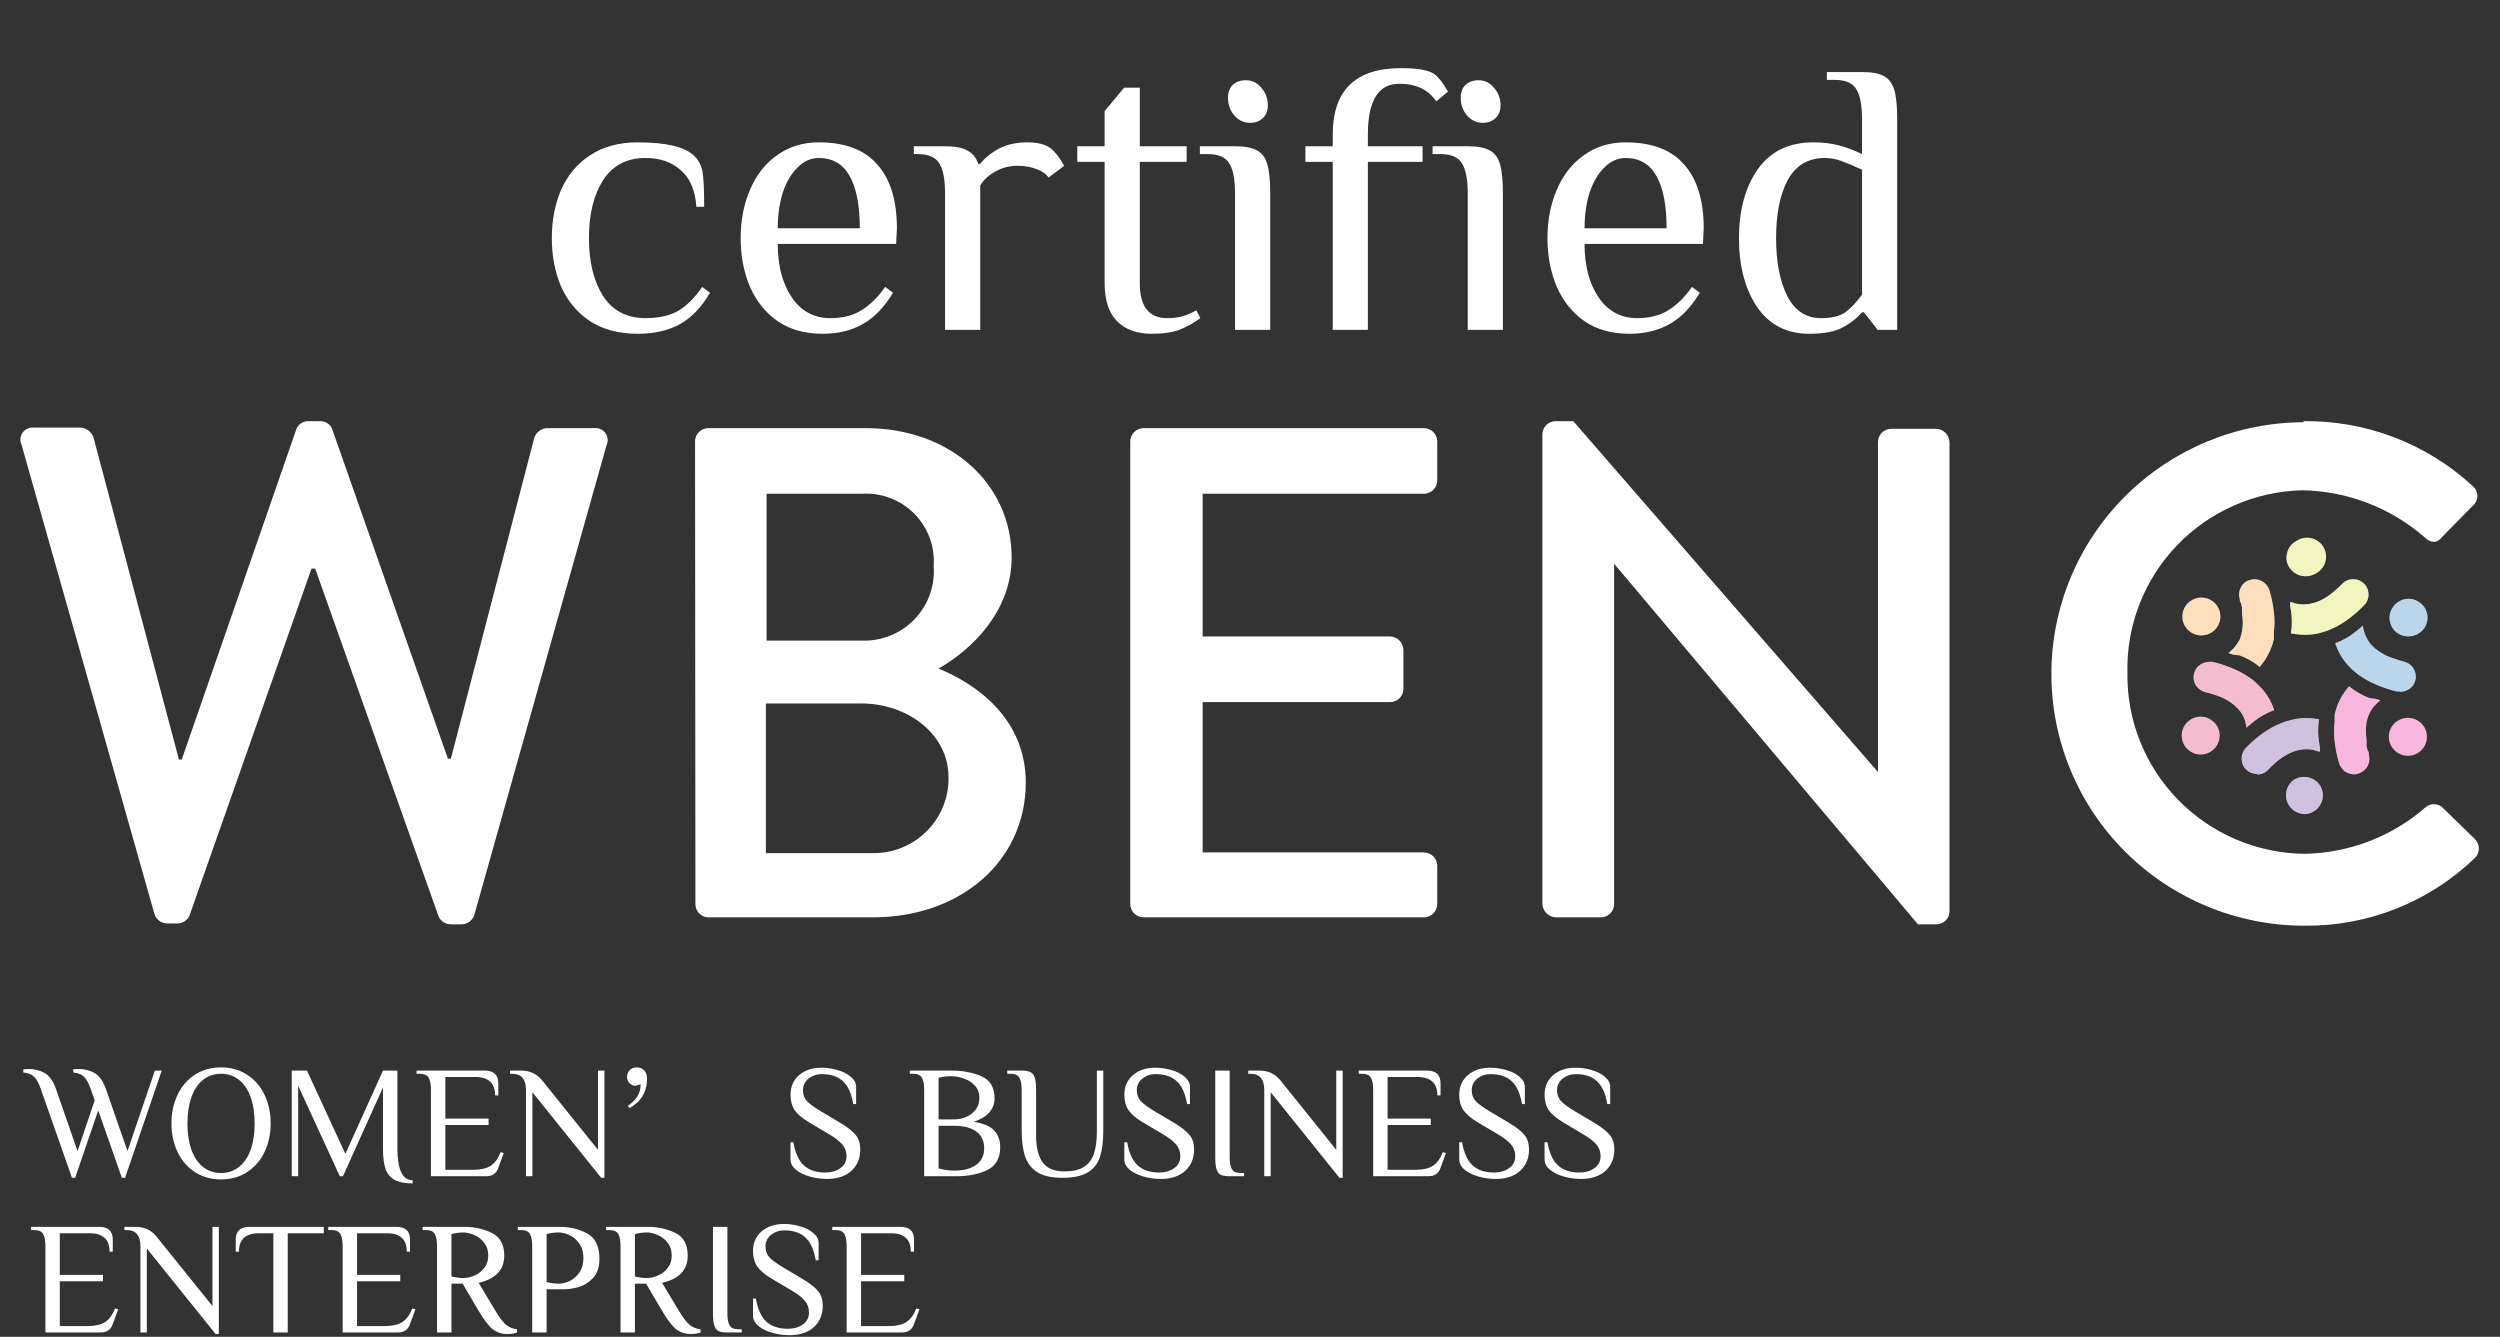 <svg width="144" height="77" viewBox="0 0 144 77" fill="none" xmlns="http://www.w3.org/2000/svg">
<rect x="0" y="0" width="144" height="77" fill="#333333" stroke="none"/>
<g clip-path="url(#clip0_58_3567)">
<path d="M129.009 37.751C129.436 37.912 129.833 38.142 130.185 38.431V38.381C130.33 38.214 130.458 38.033 130.566 37.841C130.707 37.597 130.821 37.339 130.908 37.071C130.936 36.982 130.96 36.892 130.978 36.801V36.641C130.978 36.541 130.978 36.471 130.978 36.401C131.024 36.026 131.024 35.646 130.978 35.271C130.932 34.837 130.844 34.408 130.717 33.991C130.693 33.925 130.663 33.861 130.627 33.801C130.513 33.608 130.33 33.465 130.114 33.401C129.951 33.351 129.776 33.351 129.612 33.401C129.499 33.43 129.393 33.482 129.301 33.554C129.209 33.627 129.134 33.718 129.079 33.821C129.023 33.924 128.988 34.037 128.976 34.154C128.964 34.271 128.975 34.389 129.009 34.501C129.009 34.581 129.009 34.661 129.079 34.731L129.14 34.991V35.181V35.351C129.196 35.682 129.196 36.02 129.14 36.351C129.122 36.47 129.091 36.587 129.049 36.701C129.049 36.801 128.959 36.901 128.909 37.001C128.841 37.116 128.76 37.224 128.668 37.321C128.594 37.411 128.51 37.491 128.416 37.561L128.356 37.611L128.587 37.701L129.009 37.751Z" fill="white"/>
<path d="M126.8 36.6C127.016 36.6 127.228 36.536 127.408 36.416C127.588 36.297 127.728 36.126 127.811 35.927C127.894 35.728 127.916 35.509 127.874 35.297C127.831 35.086 127.727 34.892 127.574 34.739C127.421 34.587 127.226 34.483 127.013 34.441C126.801 34.399 126.581 34.42 126.38 34.503C126.18 34.585 126.009 34.725 125.889 34.904C125.769 35.084 125.704 35.294 125.704 35.51C125.704 35.799 125.82 36.076 126.025 36.281C126.231 36.485 126.509 36.6 126.8 36.6Z" fill="white"/>
<path d="M129.14 41.131C129.211 41.248 129.268 41.372 129.311 41.501C129.343 41.613 129.37 41.727 129.391 41.841C129.387 41.868 129.387 41.895 129.391 41.921L129.562 41.771L129.793 41.581C130.147 41.292 130.548 41.066 130.978 40.911V40.841C130.907 40.636 130.816 40.439 130.707 40.251C130.566 40.004 130.394 39.775 130.195 39.571L129.994 39.371L129.873 39.261L129.693 39.111C129.381 38.883 129.044 38.691 128.688 38.541C128.287 38.362 127.87 38.222 127.442 38.121H127.251C127.022 38.128 126.802 38.213 126.628 38.361C126.504 38.48 126.416 38.633 126.377 38.801C126.348 38.914 126.342 39.031 126.359 39.146C126.376 39.261 126.417 39.372 126.478 39.471C126.604 39.669 126.802 39.812 127.03 39.871L127.271 39.931L127.532 40.011L127.713 40.071L127.874 40.131C128.171 40.253 128.449 40.418 128.698 40.621L128.959 40.881C129.027 40.958 129.088 41.042 129.14 41.131V41.131Z" fill="white"/>
<path d="M127.301 41.43C127.139 41.33 126.95 41.278 126.759 41.28C126.591 41.281 126.426 41.32 126.276 41.394C126.126 41.468 125.995 41.575 125.893 41.707C125.791 41.84 125.721 41.993 125.688 42.157C125.656 42.32 125.661 42.489 125.704 42.65C125.78 42.929 125.964 43.167 126.216 43.31C126.379 43.411 126.567 43.463 126.759 43.46C126.951 43.46 127.14 43.409 127.306 43.312C127.472 43.216 127.609 43.077 127.703 42.91C127.775 42.787 127.822 42.651 127.84 42.51C127.859 42.368 127.849 42.225 127.812 42.087C127.775 41.95 127.71 41.821 127.623 41.708C127.535 41.595 127.426 41.501 127.301 41.43Z" fill="white"/>
<path d="M130.024 44.61C130.141 44.61 130.257 44.586 130.364 44.54C130.471 44.493 130.567 44.425 130.647 44.34L130.818 44.16L131.019 43.98L131.159 43.85L131.29 43.75C131.546 43.553 131.831 43.395 132.134 43.28C132.252 43.242 132.373 43.212 132.496 43.19C132.735 43.145 132.98 43.145 133.219 43.19L133.55 43.29H133.631C133.631 43.21 133.631 43.13 133.631 43.06L133.581 42.77C133.505 42.324 133.505 41.867 133.581 41.42H133.51C133.292 41.381 133.07 41.361 132.847 41.36C132.566 41.358 132.286 41.392 132.013 41.46L131.732 41.53L131.581 41.58L131.36 41.67C131.003 41.81 130.665 41.995 130.356 42.22C129.994 42.478 129.657 42.769 129.351 43.09C129.304 43.142 129.263 43.199 129.23 43.26C129.122 43.455 129.089 43.683 129.14 43.9C129.174 44.07 129.262 44.224 129.391 44.34C129.552 44.496 129.769 44.583 129.994 44.58L130.024 44.61Z" fill="white"/>
<path d="M132.707 44.75C132.517 44.75 132.33 44.798 132.164 44.89C131.971 45.016 131.823 45.2 131.741 45.414C131.659 45.629 131.647 45.864 131.707 46.086C131.767 46.308 131.896 46.505 132.076 46.649C132.255 46.794 132.476 46.878 132.707 46.89C132.897 46.896 133.085 46.847 133.249 46.75C133.374 46.68 133.483 46.585 133.57 46.473C133.658 46.36 133.722 46.231 133.76 46.093C133.797 45.956 133.807 45.812 133.788 45.671C133.769 45.53 133.723 45.394 133.651 45.27C133.554 45.108 133.415 44.975 133.249 44.884C133.083 44.792 132.896 44.746 132.707 44.75Z" fill="white"/>
<path d="M136.484 40.21C136.057 40.049 135.66 39.819 135.308 39.53L135.258 39.58C135.12 39.752 134.992 39.932 134.876 40.12C134.74 40.365 134.628 40.623 134.545 40.89C134.517 40.979 134.493 41.069 134.475 41.16V41.32C134.475 41.42 134.475 41.49 134.475 41.56C134.429 41.936 134.429 42.315 134.475 42.69C134.521 43.124 134.608 43.553 134.736 43.97C134.76 44.036 134.79 44.1 134.826 44.16C134.88 44.258 134.953 44.344 135.041 44.413C135.129 44.482 135.23 44.532 135.339 44.56C135.501 44.615 135.678 44.615 135.841 44.56C136.068 44.491 136.259 44.337 136.373 44.13C136.481 43.924 136.506 43.684 136.444 43.46C136.444 43.37 136.444 43.29 136.373 43.22L136.313 42.96V42.77V42.6C136.263 42.269 136.263 41.932 136.313 41.6C136.339 41.482 136.373 41.365 136.414 41.25C136.452 41.147 136.499 41.046 136.554 40.95C136.619 40.833 136.7 40.725 136.795 40.63C136.872 40.543 136.956 40.462 137.047 40.39L137.107 40.34L136.876 40.26L136.484 40.21Z" fill="white"/>
<path d="M138.694 41.351C138.478 41.351 138.266 41.414 138.086 41.534C137.906 41.654 137.765 41.824 137.683 42.023C137.6 42.223 137.578 42.442 137.62 42.653C137.663 42.865 137.767 43.059 137.92 43.211C138.073 43.364 138.268 43.468 138.481 43.51C138.693 43.552 138.913 43.53 139.113 43.448C139.314 43.365 139.485 43.225 139.605 43.046C139.725 42.867 139.789 42.656 139.789 42.441C139.789 42.151 139.674 41.874 139.469 41.67C139.263 41.465 138.985 41.351 138.694 41.351Z" fill="white"/>
<path d="M138.273 39.85C138.495 39.839 138.707 39.755 138.876 39.61C139.001 39.491 139.088 39.338 139.127 39.17C139.181 38.944 139.143 38.705 139.021 38.506C138.898 38.307 138.702 38.165 138.474 38.11L138.233 38.04L137.972 37.96L137.791 37.9L137.63 37.84C137.332 37.721 137.054 37.555 136.806 37.35C136.714 37.269 136.627 37.182 136.545 37.09C136.476 37.007 136.415 36.916 136.364 36.82C136.293 36.704 136.236 36.58 136.193 36.45C136.161 36.342 136.134 36.232 136.113 36.12C136.113 36.12 136.113 36.06 136.113 36.03L135.922 36.19L135.701 36.37C135.352 36.66 134.954 36.887 134.526 37.04V37.11C134.599 37.317 134.69 37.518 134.797 37.71C134.94 37.95 135.109 38.175 135.299 38.38L135.5 38.58L135.631 38.69C135.688 38.744 135.748 38.794 135.812 38.84C136.123 39.069 136.46 39.26 136.816 39.41C137.214 39.588 137.628 39.728 138.052 39.83H138.253L138.273 39.85Z" fill="white"/>
<path d="M138.182 36.52C138.435 36.657 138.732 36.692 139.01 36.618C139.289 36.543 139.528 36.365 139.679 36.12C139.75 35.997 139.797 35.861 139.816 35.719C139.834 35.578 139.825 35.435 139.787 35.297C139.75 35.16 139.686 35.031 139.598 34.918C139.51 34.805 139.401 34.711 139.277 34.64C139.114 34.54 138.926 34.488 138.734 34.49C138.542 34.49 138.353 34.541 138.187 34.638C138.021 34.735 137.884 34.874 137.79 35.04C137.714 35.161 137.664 35.297 137.645 35.438C137.626 35.58 137.638 35.724 137.679 35.86C137.711 36 137.772 36.131 137.859 36.245C137.945 36.358 138.055 36.452 138.182 36.52V36.52Z" fill="white"/>
<path d="M131.953 35.141C132.028 35.587 132.028 36.044 131.953 36.49H132.024C132.518 36.59 133.027 36.59 133.521 36.49L133.792 36.41L133.953 36.361L134.174 36.281C134.529 36.134 134.867 35.946 135.178 35.721C135.542 35.466 135.879 35.174 136.183 34.85C136.237 34.802 136.281 34.745 136.314 34.681C136.423 34.486 136.456 34.258 136.404 34.041C136.37 33.871 136.282 33.717 136.153 33.6C136.072 33.522 135.976 33.461 135.871 33.419C135.765 33.378 135.653 33.358 135.54 33.361C135.419 33.361 135.3 33.385 135.189 33.434C135.078 33.482 134.979 33.552 134.897 33.641L134.726 33.81L134.525 33.99L134.375 34.12L134.244 34.221C133.991 34.418 133.71 34.576 133.41 34.691L133.048 34.781C132.809 34.825 132.564 34.825 132.325 34.781C132.208 34.758 132.094 34.724 131.983 34.681H131.913C131.913 34.77 131.913 34.85 131.913 34.931L131.953 35.141Z" fill="white"/>
<path d="M133.329 33.06C133.469 32.998 133.595 32.908 133.698 32.794C133.801 32.681 133.879 32.548 133.926 32.403C133.974 32.257 133.991 32.104 133.975 31.952C133.959 31.8 133.911 31.653 133.835 31.521C133.759 31.388 133.655 31.273 133.531 31.183C133.407 31.093 133.266 31.03 133.116 30.998C132.966 30.966 132.811 30.965 132.66 30.997C132.51 31.028 132.368 31.091 132.244 31.18C132.118 31.248 132.008 31.342 131.921 31.456C131.834 31.57 131.773 31.701 131.742 31.84C131.7 31.977 131.689 32.121 131.708 32.262C131.727 32.404 131.776 32.539 131.852 32.66C132.001 32.902 132.236 33.078 132.511 33.152C132.785 33.227 133.078 33.194 133.329 33.06V33.06Z" fill="white"/>
<path d="M1.245 25.63C1.19 25.516 1.166 25.39 1.177 25.264C1.188 25.138 1.233 25.018 1.307 24.915C1.381 24.813 1.482 24.732 1.598 24.682C1.715 24.631 1.843 24.614 1.969 24.63H4.651C4.814 24.643 4.97 24.703 5.1 24.803C5.231 24.902 5.329 25.036 5.384 25.19L10.307 43.75H10.468L17.059 24.75C17.105 24.612 17.192 24.492 17.309 24.404C17.426 24.317 17.566 24.267 17.712 24.26H18.445C18.59 24.257 18.733 24.297 18.855 24.375C18.977 24.454 19.072 24.567 19.128 24.7L25.799 43.7H25.97L30.773 25.22C30.824 25.066 30.92 24.93 31.049 24.831C31.178 24.731 31.333 24.672 31.496 24.66H34.209C34.334 24.644 34.462 24.662 34.579 24.712C34.695 24.762 34.796 24.843 34.87 24.945C34.944 25.048 34.989 25.168 35 25.294C35.011 25.42 34.987 25.546 34.932 25.66L27.326 52.68C27.282 52.838 27.187 52.977 27.057 53.078C26.927 53.179 26.768 53.236 26.603 53.24H25.96C25.815 53.239 25.673 53.197 25.55 53.119C25.427 53.041 25.329 52.931 25.267 52.8L18.154 32.75H17.943L10.91 52.75C10.85 52.88 10.753 52.99 10.632 53.068C10.511 53.146 10.371 53.188 10.227 53.19H9.614C9.449 53.185 9.29 53.129 9.16 53.028C9.03 52.927 8.936 52.788 8.891 52.63L1.245 25.63Z" fill="white"/>
<path d="M40.035 25.43C40.034 25.328 40.054 25.227 40.093 25.132C40.132 25.037 40.189 24.951 40.263 24.879C40.336 24.807 40.423 24.751 40.519 24.713C40.614 24.676 40.716 24.658 40.819 24.66H49.861C54.754 24.66 58.27 27.88 58.27 32.11C58.27 35.21 55.97 37.42 54.061 38.51C56.211 39.39 59.084 41.37 59.084 45.07C59.084 49.58 55.357 52.84 50.263 52.84H40.819C40.718 52.84 40.618 52.82 40.525 52.782C40.431 52.743 40.347 52.686 40.276 52.614C40.205 52.543 40.149 52.458 40.111 52.364C40.073 52.271 40.054 52.171 40.056 52.07L40.035 25.43ZM50.263 49.14C50.843 49.149 51.418 49.04 51.955 48.822C52.491 48.604 52.978 48.28 53.386 47.87C53.794 47.461 54.115 46.973 54.329 46.437C54.544 45.901 54.647 45.327 54.633 44.75C54.633 42.29 52.282 40.52 49.61 40.52H44.114V49.14H50.263ZM49.62 36.9C50.187 36.922 50.752 36.824 51.278 36.612C51.803 36.401 52.279 36.081 52.671 35.674C53.064 35.267 53.366 34.782 53.557 34.25C53.748 33.719 53.824 33.153 53.779 32.59C53.818 32.036 53.737 31.481 53.542 30.96C53.346 30.44 53.041 29.968 52.648 29.574C52.253 29.181 51.779 28.877 51.257 28.681C50.735 28.485 50.177 28.403 49.62 28.44H44.155V36.9H49.62Z" fill="white"/>
<path d="M65.103 25.43C65.103 25.226 65.184 25.03 65.329 24.886C65.474 24.741 65.671 24.66 65.876 24.66H82.011C82.216 24.66 82.413 24.741 82.558 24.886C82.703 25.03 82.785 25.226 82.785 25.43V27.68C82.782 27.883 82.699 28.076 82.555 28.218C82.41 28.36 82.215 28.44 82.011 28.44H69.272V36.66H80.072C80.272 36.668 80.462 36.75 80.604 36.891C80.745 37.032 80.828 37.221 80.836 37.42V39.68C80.836 39.882 80.755 40.075 80.612 40.218C80.469 40.36 80.275 40.44 80.072 40.44H69.272V49.1H82.011C82.215 49.1 82.41 49.18 82.555 49.322C82.699 49.464 82.782 49.658 82.785 49.86V52.07C82.785 52.274 82.703 52.47 82.558 52.615C82.413 52.759 82.216 52.84 82.011 52.84H65.876C65.671 52.84 65.474 52.759 65.329 52.615C65.184 52.47 65.103 52.274 65.103 52.07V25.43Z" fill="white"/>
<path d="M88.842 24.98C88.853 24.784 88.939 24.599 89.083 24.465C89.228 24.33 89.418 24.257 89.616 24.26H90.621L108.172 44.47V25.47C108.171 25.369 108.19 25.269 108.227 25.176C108.265 25.083 108.321 24.998 108.392 24.926C108.463 24.854 108.548 24.797 108.641 24.759C108.735 24.72 108.835 24.7 108.936 24.7H111.528C111.73 24.707 111.921 24.791 112.063 24.934C112.205 25.077 112.286 25.269 112.291 25.47V52.52C112.284 52.715 112.199 52.9 112.057 53.034C111.914 53.169 111.724 53.243 111.528 53.24H110.473L92.972 32.47V52.07C92.973 52.17 92.954 52.27 92.916 52.364C92.879 52.457 92.823 52.542 92.751 52.614C92.68 52.685 92.596 52.742 92.502 52.781C92.409 52.82 92.309 52.84 92.208 52.84H89.616C89.413 52.832 89.221 52.749 89.077 52.606C88.934 52.463 88.85 52.272 88.842 52.07V24.98Z" fill="white"/>
<path d="M132.647 24.26C136.271 24.206 139.777 25.545 142.432 28C142.515 28.07 142.581 28.156 142.627 28.254C142.672 28.352 142.696 28.458 142.696 28.565C142.696 28.673 142.672 28.779 142.627 28.877C142.581 28.974 142.515 29.061 142.432 29.13L140.654 30.94C140.373 31.3 140.011 31.3 139.649 30.94C137.698 29.243 135.207 28.287 132.617 28.24C131.262 28.272 129.926 28.568 128.686 29.113C127.446 29.658 126.326 30.441 125.391 31.417C124.455 32.393 123.721 33.543 123.232 34.802C122.743 36.06 122.508 37.402 122.54 38.75C122.519 40.102 122.765 41.444 123.266 42.7C123.767 43.956 124.512 45.101 125.459 46.07C126.405 47.039 127.534 47.813 128.782 48.346C130.029 48.88 131.37 49.163 132.727 49.18C135.291 49.139 137.757 48.197 139.69 46.52C139.826 46.393 140.005 46.322 140.192 46.322C140.379 46.322 140.558 46.393 140.694 46.52L142.553 48.33C142.626 48.401 142.684 48.486 142.724 48.58C142.764 48.673 142.784 48.774 142.784 48.875C142.784 48.977 142.764 49.078 142.724 49.171C142.684 49.265 142.626 49.35 142.553 49.42C139.922 51.959 136.391 53.361 132.727 53.32C128.864 53.32 125.158 51.793 122.426 49.074C119.694 46.354 118.16 42.666 118.16 38.82C118.16 34.975 119.694 31.287 122.426 28.567C125.158 25.848 128.864 24.32 132.727 24.32L132.647 24.26Z" fill="white"/>
<g style="mix-blend-mode:luminosity" opacity="0.3">
<path d="M129.009 37.751C129.436 37.912 129.833 38.142 130.185 38.431V38.381C130.33 38.214 130.458 38.033 130.566 37.841C130.707 37.597 130.821 37.339 130.908 37.071C130.936 36.982 130.96 36.892 130.978 36.801V36.641C130.978 36.541 130.978 36.471 130.978 36.401C131.024 36.026 131.024 35.646 130.978 35.271C130.932 34.837 130.844 34.408 130.717 33.991C130.693 33.925 130.663 33.861 130.627 33.801C130.513 33.608 130.33 33.465 130.114 33.401C129.951 33.351 129.776 33.351 129.612 33.401C129.499 33.43 129.393 33.482 129.301 33.554C129.209 33.627 129.134 33.718 129.079 33.821C129.023 33.924 128.988 34.037 128.976 34.154C128.964 34.271 128.975 34.389 129.009 34.501C129.009 34.581 129.009 34.661 129.079 34.731L129.14 34.991V35.181V35.351C129.196 35.682 129.196 36.02 129.14 36.351C129.122 36.47 129.091 36.587 129.049 36.701C129.049 36.801 128.959 36.901 128.909 37.001C128.841 37.116 128.76 37.224 128.668 37.321C128.594 37.411 128.51 37.491 128.416 37.561L128.356 37.611L128.587 37.701L129.009 37.751Z" fill="#F79421"/>
</g>
<g style="mix-blend-mode:luminosity" opacity="0.3">
<path d="M126.8 36.6C127.016 36.6 127.228 36.536 127.408 36.416C127.588 36.297 127.728 36.126 127.811 35.927C127.894 35.728 127.916 35.509 127.874 35.297C127.831 35.086 127.727 34.892 127.574 34.739C127.421 34.587 127.226 34.483 127.013 34.441C126.801 34.399 126.581 34.42 126.38 34.503C126.18 34.585 126.009 34.725 125.889 34.904C125.769 35.084 125.704 35.294 125.704 35.51C125.704 35.799 125.82 36.076 126.025 36.281C126.231 36.485 126.509 36.6 126.8 36.6Z" fill="#F79421"/>
</g>
<g style="mix-blend-mode:luminosity" opacity="0.3">
<path d="M129.14 41.131C129.211 41.248 129.268 41.372 129.311 41.501C129.343 41.613 129.37 41.727 129.391 41.841C129.387 41.868 129.387 41.895 129.391 41.921L129.562 41.771L129.793 41.581C130.147 41.292 130.548 41.066 130.978 40.911V40.841C130.907 40.636 130.816 40.439 130.707 40.251C130.566 40.004 130.394 39.775 130.195 39.571L129.994 39.371L129.873 39.261L129.693 39.111C129.381 38.883 129.044 38.691 128.688 38.541C128.287 38.362 127.87 38.222 127.442 38.121H127.251C127.022 38.128 126.802 38.213 126.628 38.361C126.504 38.48 126.416 38.633 126.377 38.801C126.348 38.914 126.342 39.031 126.359 39.146C126.376 39.261 126.417 39.372 126.478 39.471C126.604 39.669 126.802 39.812 127.03 39.871L127.271 39.931L127.532 40.011L127.713 40.071L127.874 40.131C128.171 40.253 128.449 40.418 128.698 40.621L128.959 40.881C129.027 40.958 129.088 41.042 129.14 41.131V41.131Z" fill="#DA205E"/>
</g>
<g style="mix-blend-mode:luminosity" opacity="0.3">
<path d="M127.301 41.43C127.139 41.33 126.95 41.278 126.759 41.28C126.591 41.281 126.426 41.32 126.276 41.394C126.126 41.468 125.995 41.575 125.893 41.707C125.791 41.84 125.721 41.993 125.688 42.157C125.656 42.32 125.661 42.489 125.704 42.65C125.78 42.929 125.964 43.167 126.216 43.31C126.379 43.411 126.567 43.463 126.759 43.46C126.951 43.46 127.14 43.409 127.306 43.312C127.472 43.216 127.609 43.077 127.703 42.91C127.775 42.787 127.822 42.651 127.84 42.51C127.859 42.368 127.849 42.225 127.812 42.087C127.775 41.95 127.71 41.821 127.623 41.708C127.535 41.595 127.426 41.501 127.301 41.43Z" fill="#DA205E"/>
</g>
<g style="mix-blend-mode:luminosity" opacity="0.3">
<path d="M130.024 44.61C130.141 44.61 130.256 44.586 130.364 44.54C130.471 44.493 130.567 44.425 130.647 44.34L130.818 44.16L131.019 43.98L131.159 43.85L131.29 43.75C131.546 43.553 131.831 43.395 132.134 43.28C132.252 43.242 132.373 43.212 132.496 43.19C132.735 43.145 132.98 43.145 133.219 43.19L133.55 43.29H133.631C133.631 43.21 133.631 43.13 133.631 43.06L133.581 42.77C133.505 42.324 133.505 41.867 133.581 41.42H133.51C133.291 41.381 133.07 41.361 132.847 41.36C132.566 41.358 132.286 41.392 132.013 41.46L131.732 41.53L131.581 41.58L131.36 41.67C131.003 41.81 130.665 41.995 130.356 42.22C129.994 42.478 129.657 42.769 129.351 43.09C129.304 43.142 129.263 43.199 129.23 43.26C129.122 43.455 129.089 43.683 129.14 43.9C129.174 44.07 129.262 44.224 129.391 44.34C129.552 44.496 129.769 44.583 129.994 44.58L130.024 44.61Z" fill="#652F8F"/>
</g>
<g style="mix-blend-mode:luminosity" opacity="0.3">
<path d="M132.707 44.75C132.517 44.75 132.33 44.798 132.164 44.89C131.971 45.016 131.823 45.2 131.741 45.414C131.659 45.629 131.647 45.864 131.707 46.086C131.767 46.308 131.896 46.505 132.076 46.649C132.255 46.794 132.476 46.878 132.707 46.89C132.897 46.896 133.085 46.847 133.249 46.75C133.374 46.68 133.483 46.585 133.57 46.473C133.658 46.36 133.722 46.231 133.76 46.093C133.797 45.956 133.807 45.812 133.788 45.671C133.769 45.53 133.723 45.394 133.651 45.27C133.554 45.108 133.415 44.975 133.249 44.884C133.083 44.792 132.896 44.746 132.707 44.75Z" fill="#652F8F"/>
</g>
<g style="mix-blend-mode:luminosity" opacity="0.3">
<path d="M136.484 40.21C136.057 40.049 135.66 39.819 135.308 39.53L135.258 39.58C135.12 39.752 134.992 39.932 134.876 40.12C134.74 40.365 134.628 40.623 134.545 40.89C134.517 40.979 134.493 41.069 134.475 41.16V41.32C134.475 41.42 134.475 41.49 134.475 41.56C134.429 41.936 134.429 42.315 134.475 42.69C134.521 43.124 134.608 43.553 134.736 43.97C134.76 44.036 134.79 44.1 134.826 44.16C134.88 44.258 134.953 44.344 135.041 44.413C135.129 44.482 135.23 44.532 135.339 44.56C135.501 44.615 135.678 44.615 135.841 44.56C136.068 44.491 136.259 44.337 136.373 44.13C136.481 43.924 136.506 43.684 136.444 43.46C136.444 43.37 136.444 43.29 136.373 43.22L136.313 42.96V42.77V42.6C136.263 42.269 136.263 41.932 136.313 41.6C136.339 41.482 136.373 41.365 136.414 41.25C136.452 41.147 136.499 41.046 136.554 40.95C136.619 40.833 136.7 40.725 136.795 40.63C136.872 40.543 136.956 40.462 137.047 40.39L137.107 40.34L136.876 40.26L136.484 40.21Z" fill="#E90C8B"/>
</g>
<g style="mix-blend-mode:luminosity" opacity="0.3">
<path d="M138.694 41.351C138.478 41.351 138.266 41.414 138.086 41.534C137.906 41.654 137.765 41.824 137.683 42.023C137.6 42.223 137.578 42.442 137.62 42.653C137.663 42.865 137.767 43.059 137.92 43.211C138.073 43.364 138.268 43.468 138.481 43.51C138.693 43.552 138.913 43.53 139.113 43.448C139.314 43.365 139.485 43.225 139.605 43.046C139.725 42.867 139.789 42.656 139.789 42.441C139.789 42.151 139.674 41.874 139.469 41.67C139.263 41.465 138.985 41.351 138.694 41.351Z" fill="#E90C8B"/>
</g>
<g style="mix-blend-mode:luminosity" opacity="0.3">
<path d="M138.273 39.85C138.495 39.839 138.707 39.755 138.876 39.61C139.001 39.491 139.088 39.338 139.127 39.17C139.181 38.944 139.143 38.705 139.021 38.506C138.898 38.307 138.702 38.165 138.474 38.11L138.233 38.04L137.972 37.96L137.791 37.9L137.63 37.84C137.332 37.721 137.054 37.555 136.806 37.35C136.714 37.269 136.627 37.182 136.545 37.09C136.476 37.007 136.415 36.916 136.364 36.82C136.293 36.704 136.236 36.58 136.193 36.45C136.161 36.342 136.134 36.232 136.113 36.12C136.113 36.12 136.113 36.06 136.113 36.03L135.922 36.19L135.701 36.37C135.352 36.66 134.954 36.887 134.526 37.04V37.11C134.599 37.317 134.69 37.518 134.797 37.71C134.94 37.95 135.109 38.175 135.299 38.38L135.5 38.58L135.631 38.69C135.688 38.744 135.748 38.794 135.812 38.84C136.123 39.069 136.46 39.26 136.816 39.41C137.214 39.588 137.628 39.728 138.052 39.83H138.253L138.273 39.85Z" fill="#1B75BC"/>
</g>
<g style="mix-blend-mode:luminosity" opacity="0.3">
<path d="M138.183 36.52C138.436 36.657 138.733 36.692 139.011 36.618C139.29 36.543 139.529 36.365 139.68 36.12C139.751 35.997 139.798 35.861 139.817 35.719C139.835 35.578 139.826 35.435 139.788 35.297C139.751 35.16 139.687 35.031 139.599 34.918C139.511 34.805 139.402 34.711 139.278 34.64C139.115 34.54 138.927 34.488 138.735 34.49C138.543 34.49 138.354 34.541 138.188 34.638C138.022 34.735 137.885 34.874 137.791 35.04C137.715 35.161 137.665 35.297 137.646 35.438C137.627 35.58 137.639 35.724 137.68 35.86C137.712 36 137.773 36.131 137.86 36.245C137.946 36.358 138.056 36.452 138.183 36.52V36.52Z" fill="#1B75BC"/>
</g>
<g style="mix-blend-mode:luminosity" opacity="0.3">
<path d="M131.953 35.141C132.028 35.587 132.028 36.044 131.953 36.49H132.024C132.518 36.59 133.027 36.59 133.521 36.49L133.792 36.41L133.953 36.361L134.174 36.281C134.529 36.134 134.867 35.946 135.178 35.721C135.542 35.466 135.879 35.174 136.183 34.85C136.237 34.802 136.281 34.745 136.314 34.681C136.423 34.486 136.456 34.258 136.404 34.041C136.37 33.871 136.282 33.717 136.153 33.6C136.072 33.522 135.976 33.461 135.871 33.419C135.765 33.378 135.653 33.358 135.54 33.361C135.419 33.361 135.3 33.385 135.189 33.434C135.078 33.482 134.979 33.552 134.897 33.641L134.726 33.81L134.525 33.99L134.375 34.12L134.244 34.221C133.991 34.418 133.71 34.576 133.41 34.691L133.048 34.781C132.809 34.825 132.564 34.825 132.325 34.781C132.208 34.758 132.094 34.724 131.983 34.681H131.913C131.913 34.77 131.913 34.85 131.913 34.931L131.953 35.141Z" fill="#D7DF28"/>
</g>
<g style="mix-blend-mode:luminosity" opacity="0.3">
<path d="M133.329 33.06C133.469 32.998 133.595 32.908 133.698 32.794C133.801 32.681 133.879 32.548 133.926 32.403C133.974 32.257 133.991 32.104 133.975 31.952C133.959 31.8 133.911 31.653 133.835 31.521C133.759 31.388 133.655 31.273 133.531 31.183C133.407 31.093 133.266 31.03 133.116 30.998C132.966 30.966 132.811 30.965 132.66 30.997C132.51 31.028 132.368 31.091 132.244 31.18C132.118 31.248 132.008 31.342 131.921 31.456C131.834 31.57 131.773 31.701 131.742 31.84C131.7 31.977 131.689 32.121 131.708 32.262C131.727 32.404 131.776 32.539 131.852 32.66C132.001 32.902 132.236 33.078 132.511 33.152C132.785 33.227 133.078 33.194 133.329 33.06V33.06Z" fill="#D7DF28"/>
</g>
</g>
<path d="M36.735 19.225C35.655 19.225 34.74 18.985 33.99 18.505C33.255 18.01 32.7 17.35 32.325 16.525C31.965 15.685 31.785 14.748 31.785 13.713C31.785 12.678 31.965 11.748 32.325 10.922C32.7 10.082 33.255 9.422 33.99 8.943C34.74 8.447 35.655 8.2 36.735 8.2C38.385 8.2 39.473 8.463 39.998 8.988C40.253 9.242 40.41 9.557 40.47 9.932C40.53 10.293 40.56 10.953 40.56 11.912H40.11C40.05 10.982 39.758 10.285 39.233 9.82C38.708 9.34 38.025 9.1 37.185 9.1C36.105 9.1 35.288 9.527 34.733 10.383C34.193 11.238 33.923 12.348 33.923 13.713C33.923 15.078 34.193 16.188 34.733 17.043C35.288 17.898 36.105 18.325 37.185 18.325C37.95 18.325 38.58 18.183 39.075 17.898C39.57 17.598 40.028 17.14 40.448 16.525L40.898 16.863C40.403 17.703 39.818 18.31 39.143 18.685C38.468 19.045 37.665 19.225 36.735 19.225ZM47.387 19.225C46.367 19.225 45.504 18.985 44.799 18.505C44.094 18.01 43.562 17.35 43.202 16.525C42.842 15.685 42.662 14.748 42.662 13.713C42.662 12.693 42.842 11.762 43.202 10.922C43.562 10.082 44.079 9.422 44.754 8.943C45.444 8.447 46.247 8.2 47.162 8.2C48.677 8.2 49.802 8.627 50.537 9.482C51.287 10.322 51.662 11.545 51.662 13.15L51.617 14.05H44.799C44.799 15.31 45.069 16.337 45.609 17.133C46.149 17.927 46.892 18.325 47.837 18.325C48.542 18.325 49.134 18.175 49.614 17.875C50.109 17.575 50.567 17.125 50.987 16.525L51.437 16.863C50.942 17.688 50.364 18.288 49.704 18.663C49.044 19.038 48.272 19.225 47.387 19.225ZM49.524 13.15C49.524 11.83 49.329 10.825 48.939 10.135C48.549 9.445 47.957 9.1 47.162 9.1C46.712 9.1 46.307 9.28 45.947 9.64C45.587 9.985 45.302 10.465 45.092 11.08C44.897 11.695 44.799 12.385 44.799 13.15H49.524ZM54.435 11.125C54.435 10.36 54.331 9.797 54.12 9.438C53.91 9.062 53.49 8.875 52.861 8.875H52.636V8.425H54.435C55.005 8.425 55.433 8.508 55.718 8.672C56.018 8.822 56.228 9.078 56.348 9.438H56.461C56.73 9.092 57.09 8.8 57.541 8.56C58.005 8.32 58.545 8.2 59.16 8.2C59.761 8.2 60.211 8.312 60.511 8.537C60.766 8.732 61.028 9.07 61.298 9.55L60.398 10.225C60.233 10 59.993 9.835 59.678 9.73C59.363 9.61 59.003 9.55 58.598 9.55C58.148 9.55 57.736 9.655 57.361 9.865C56.986 10.06 56.685 10.33 56.461 10.675V19H54.435V11.125ZM66.326 19.225C65.486 19.225 64.826 18.985 64.346 18.505C63.866 18.025 63.626 17.29 63.626 16.3V9.325H62.051V8.425H63.626V6.4L64.751 5.05H65.651V8.425H68.351V9.325H65.651V16.3C65.651 17.65 66.176 18.325 67.226 18.325C67.586 18.325 67.886 18.288 68.126 18.212C68.381 18.137 68.643 18.025 68.913 17.875L69.138 18.325C68.793 18.58 68.411 18.797 67.991 18.977C67.571 19.142 67.016 19.225 66.326 19.225ZM71.993 7.075C71.648 7.075 71.348 6.933 71.093 6.647C70.853 6.362 70.733 6.025 70.733 5.635C70.733 5.32 70.823 5.072 71.003 4.893C71.198 4.713 71.453 4.622 71.768 4.622C72.113 4.622 72.406 4.765 72.646 5.05C72.901 5.335 73.028 5.673 73.028 6.062C73.028 6.378 72.931 6.625 72.736 6.805C72.556 6.985 72.308 7.075 71.993 7.075ZM71.138 11.125C71.138 10.36 71.033 9.797 70.823 9.438C70.613 9.062 70.193 8.875 69.563 8.875H69.113V8.425H71.138C71.693 8.425 72.106 8.5 72.376 8.65C72.661 8.785 72.863 9.04 72.983 9.415C73.103 9.79 73.163 10.36 73.163 11.125V19H71.138V11.125ZM75.191 9.325V8.425H76.766V7.75C76.766 5.2 78.078 3.925 80.703 3.925C81.648 3.925 82.285 4.037 82.615 4.263C82.871 4.457 83.133 4.795 83.403 5.275L82.728 5.838C82.278 5.162 81.566 4.825 80.591 4.825C79.391 4.825 78.79 5.8 78.79 7.75V8.425H81.941V9.325H78.79V19H76.766V9.325H75.191ZM85.397 7.075C85.052 7.075 84.752 6.933 84.497 6.647C84.257 6.362 84.137 6.025 84.137 5.635C84.137 5.32 84.227 5.072 84.407 4.893C84.602 4.713 84.857 4.622 85.172 4.622C85.517 4.622 85.809 4.765 86.049 5.05C86.304 5.335 86.432 5.673 86.432 6.062C86.432 6.378 86.334 6.625 86.139 6.805C85.959 6.985 85.712 7.075 85.397 7.075ZM84.542 11.125C84.542 10.36 84.437 9.797 84.227 9.438C84.017 9.062 83.597 8.875 82.967 8.875H82.517V8.425H84.542C85.097 8.425 85.509 8.5 85.779 8.65C86.064 8.785 86.267 9.04 86.387 9.415C86.507 9.79 86.567 10.36 86.567 11.125V19H84.542V11.125ZM93.859 19.225C92.839 19.225 91.976 18.985 91.271 18.505C90.566 18.01 90.034 17.35 89.674 16.525C89.314 15.685 89.134 14.748 89.134 13.713C89.134 12.693 89.314 11.762 89.674 10.922C90.034 10.082 90.551 9.422 91.226 8.943C91.916 8.447 92.719 8.2 93.634 8.2C95.149 8.2 96.274 8.627 97.009 9.482C97.759 10.322 98.134 11.545 98.134 13.15L98.089 14.05H91.271C91.271 15.31 91.541 16.337 92.081 17.133C92.621 17.927 93.364 18.325 94.309 18.325C95.014 18.325 95.606 18.175 96.086 17.875C96.581 17.575 97.039 17.125 97.459 16.525L97.909 16.863C97.414 17.688 96.836 18.288 96.176 18.663C95.516 19.038 94.744 19.225 93.859 19.225ZM95.996 13.15C95.996 11.83 95.801 10.825 95.411 10.135C95.021 9.445 94.429 9.1 93.634 9.1C93.184 9.1 92.779 9.28 92.419 9.64C92.059 9.985 91.774 10.465 91.564 11.08C91.369 11.695 91.271 12.385 91.271 13.15H95.996ZM104.215 19.225C102.91 19.225 101.905 18.707 101.2 17.672C100.51 16.637 100.165 15.318 100.165 13.713C100.165 12.107 100.525 10.787 101.245 9.752C101.98 8.717 103.045 8.2 104.44 8.2C105.01 8.2 105.513 8.26 105.948 8.38C106.383 8.5 106.818 8.665 107.253 8.875V6.85C107.253 6.085 107.148 5.522 106.938 5.162C106.728 4.787 106.308 4.6 105.678 4.6H105.228V4.15H107.253C107.808 4.15 108.22 4.225 108.49 4.375C108.775 4.51 108.978 4.765 109.098 5.14C109.218 5.515 109.278 6.085 109.278 6.85V19H108.153L107.365 17.988H107.253C106.923 18.363 106.533 18.663 106.083 18.887C105.648 19.113 105.025 19.225 104.215 19.225ZM104.89 18.325C105.505 18.325 105.97 18.212 106.285 17.988C106.6 17.762 106.923 17.425 107.253 16.975V9.775C106.803 9.565 106.413 9.4 106.083 9.28C105.753 9.16 105.43 9.1 105.115 9.1C104.155 9.1 103.443 9.52 102.978 10.36C102.528 11.2 102.303 12.318 102.303 13.713C102.303 15.092 102.52 16.21 102.955 17.065C103.39 17.905 104.035 18.325 104.89 18.325Z" fill="white"/>
<path d="M2.357 62.745C2.234 62.388 2.102 62.145 1.96 62.017C1.825 61.881 1.619 61.801 1.343 61.777V61.592C1.373 61.592 1.419 61.589 1.481 61.583C1.536 61.577 1.595 61.574 1.656 61.574C1.994 61.574 2.298 61.651 2.569 61.804C2.845 61.958 3.066 62.272 3.232 62.745L4.467 66.303L5.454 63.381L5.233 62.745C5.11 62.388 4.978 62.145 4.836 62.017C4.701 61.881 4.495 61.801 4.219 61.777V61.592C4.249 61.592 4.292 61.589 4.348 61.583C4.409 61.577 4.471 61.574 4.532 61.574C4.87 61.574 5.174 61.651 5.445 61.804C5.721 61.958 5.942 62.272 6.108 62.745L7.343 66.303L8.92 61.666H9.316L7.205 67.842H7.021L5.657 63.961L4.329 67.842H4.145L2.357 62.745ZM12.733 67.934C12.161 67.934 11.657 67.793 11.221 67.51C10.791 67.228 10.459 66.841 10.226 66.349C9.992 65.857 9.875 65.31 9.875 64.708C9.875 64.106 9.992 63.559 10.226 63.067C10.459 62.576 10.791 62.188 11.221 61.906C11.657 61.623 12.161 61.482 12.733 61.482C13.304 61.482 13.805 61.623 14.235 61.906C14.672 62.188 15.007 62.576 15.24 63.067C15.474 63.559 15.59 64.106 15.59 64.708C15.59 65.31 15.474 65.857 15.24 66.349C15.007 66.841 14.672 67.228 14.235 67.51C13.805 67.793 13.304 67.934 12.733 67.934ZM12.733 67.566C13.132 67.566 13.476 67.449 13.765 67.215C14.06 66.982 14.284 66.653 14.438 66.229C14.592 65.799 14.668 65.292 14.668 64.708C14.668 64.124 14.592 63.62 14.438 63.196C14.284 62.766 14.06 62.434 13.765 62.201C13.476 61.967 13.132 61.85 12.733 61.85C12.333 61.85 11.986 61.967 11.691 62.201C11.402 62.434 11.181 62.766 11.027 63.196C10.874 63.62 10.797 64.124 10.797 64.708C10.797 65.292 10.874 65.799 11.027 66.229C11.181 66.653 11.402 66.982 11.691 67.215C11.986 67.449 12.333 67.566 12.733 67.566ZM23.766 68.165C23.323 68.165 22.979 68.097 22.733 67.962C22.488 67.827 22.312 67.618 22.208 67.335C22.11 67.046 22.061 66.662 22.061 66.183V62.634L19.756 67.75H19.572L17.175 62.542V67.75H16.806V61.666H17.682L19.894 66.46L22.061 61.666H22.89V66.183C22.89 66.754 22.961 67.197 23.102 67.51C23.25 67.824 23.471 67.98 23.766 67.98V68.165ZM24.822 62.772C24.822 62.459 24.779 62.228 24.693 62.081C24.607 61.927 24.435 61.85 24.177 61.85H23.993V61.666H27.919C28.442 61.666 28.703 61.912 28.703 62.404V63.095H28.519C28.519 62.388 28.135 62.035 27.366 62.035H25.652V64.431H28.141V64.8H25.652V67.381H27.265C27.689 67.381 28.021 67.305 28.261 67.151C28.5 66.997 28.691 66.736 28.832 66.367L29.016 66.413L28.694 67.289C28.583 67.596 28.353 67.75 28.003 67.75H24.822V62.772ZM30.665 67.75H30.296V62.772C30.296 62.477 30.232 62.25 30.103 62.09C29.98 61.93 29.768 61.85 29.467 61.85H29.375V61.666H29.974C30.256 61.666 30.496 61.712 30.693 61.804C30.889 61.897 31.064 62.035 31.218 62.219L34.444 66.229V61.666H34.813V67.842H34.629L30.665 62.911V67.75ZM36.164 63.694C36.41 63.528 36.594 63.347 36.717 63.15C36.84 62.947 36.902 62.714 36.902 62.45L36.625 62.542C36.484 62.542 36.364 62.493 36.266 62.394C36.167 62.296 36.118 62.176 36.118 62.035C36.118 61.875 36.17 61.743 36.275 61.639C36.379 61.534 36.511 61.482 36.671 61.482C36.855 61.482 37 61.54 37.104 61.657C37.215 61.768 37.27 61.924 37.27 62.127C37.27 62.883 36.932 63.451 36.256 63.832L36.164 63.694ZM47.635 67.907C47.297 67.907 46.965 67.861 46.639 67.768C46.314 67.676 46.047 67.544 45.838 67.372C45.635 67.2 45.533 67.003 45.533 66.782V65.796H45.699C45.804 66.41 46.007 66.856 46.308 67.132C46.609 67.403 47.024 67.538 47.552 67.538C47.884 67.538 48.167 67.455 48.4 67.289C48.64 67.123 48.76 66.893 48.76 66.598C48.76 66.34 48.68 66.115 48.52 65.925C48.36 65.734 48.102 65.535 47.746 65.326L46.612 64.653C46.219 64.419 45.939 64.183 45.773 63.943C45.613 63.703 45.533 63.411 45.533 63.067C45.533 62.594 45.696 62.216 46.022 61.934C46.354 61.645 46.787 61.5 47.322 61.5C47.635 61.5 47.945 61.546 48.253 61.639C48.56 61.725 48.812 61.854 49.008 62.026C49.211 62.192 49.313 62.385 49.313 62.606V63.593H49.147C49.042 62.978 48.843 62.539 48.548 62.275C48.259 62.004 47.85 61.869 47.322 61.869C47.039 61.869 46.79 61.955 46.575 62.127C46.36 62.299 46.252 62.523 46.252 62.8C46.252 63.052 46.329 63.261 46.483 63.427C46.643 63.593 46.907 63.786 47.276 64.007L48.409 64.68C48.827 64.932 49.122 65.166 49.294 65.381C49.466 65.596 49.552 65.87 49.552 66.201C49.552 66.718 49.38 67.132 49.036 67.446C48.692 67.753 48.225 67.907 47.635 67.907ZM53.232 62.772C53.232 62.459 53.189 62.228 53.103 62.081C53.017 61.927 52.845 61.85 52.587 61.85H52.403V61.666H54.799C55.469 61.666 56.05 61.777 56.541 61.998C57.039 62.219 57.288 62.646 57.288 63.279C57.288 63.568 57.19 63.829 56.993 64.063C56.797 64.296 56.495 64.481 56.09 64.616C56.655 64.708 57.048 64.877 57.27 65.123C57.497 65.363 57.611 65.685 57.611 66.091C57.611 66.711 57.365 67.145 56.873 67.391C56.388 67.63 55.789 67.75 55.076 67.75H53.232V62.772ZM54.938 64.478C55.19 64.478 55.426 64.431 55.647 64.339C55.875 64.241 56.059 64.1 56.2 63.915C56.342 63.725 56.412 63.498 56.412 63.233C56.412 62.957 56.329 62.726 56.163 62.542C55.998 62.351 55.786 62.213 55.528 62.127C55.276 62.035 55.017 61.989 54.753 61.989C54.538 61.989 54.308 62.02 54.062 62.081V64.478H54.938ZM54.938 67.427C55.497 67.427 55.927 67.317 56.228 67.096C56.535 66.874 56.689 66.555 56.689 66.137C56.689 65.719 56.538 65.399 56.237 65.178C55.942 64.957 55.509 64.846 54.938 64.846H54.062V67.298C54.357 67.384 54.649 67.427 54.938 67.427ZM61.198 67.842C60.608 67.842 60.141 67.744 59.797 67.547C59.453 67.344 59.207 67.046 59.06 66.653C58.919 66.26 58.848 65.75 58.848 65.123V62.772C58.848 62.459 58.805 62.228 58.719 62.081C58.633 61.927 58.461 61.85 58.203 61.85H58.018V61.666H58.848C59.075 61.666 59.244 61.697 59.355 61.758C59.472 61.814 59.555 61.918 59.604 62.072C59.653 62.225 59.678 62.459 59.678 62.772V65.399C59.678 66.082 59.803 66.598 60.055 66.948C60.307 67.298 60.725 67.474 61.309 67.474C61.776 67.474 62.145 67.391 62.415 67.225C62.692 67.059 62.888 66.807 63.005 66.469C63.122 66.131 63.18 65.682 63.18 65.123V61.666H63.549V65.123C63.549 65.762 63.481 66.278 63.346 66.671C63.211 67.059 62.971 67.351 62.627 67.547C62.289 67.744 61.813 67.842 61.198 67.842ZM66.863 67.907C66.525 67.907 66.193 67.861 65.868 67.768C65.542 67.676 65.275 67.544 65.066 67.372C64.863 67.2 64.761 67.003 64.761 66.782V65.796H64.927C65.032 66.41 65.235 66.856 65.536 67.132C65.837 67.403 66.252 67.538 66.78 67.538C67.112 67.538 67.395 67.455 67.628 67.289C67.868 67.123 67.988 66.893 67.988 66.598C67.988 66.34 67.908 66.115 67.748 65.925C67.588 65.734 67.33 65.535 66.974 65.326L65.84 64.653C65.447 64.419 65.167 64.183 65.001 63.943C64.841 63.703 64.761 63.411 64.761 63.067C64.761 62.594 64.924 62.216 65.25 61.934C65.582 61.645 66.015 61.5 66.55 61.5C66.863 61.5 67.173 61.546 67.481 61.639C67.788 61.725 68.04 61.854 68.237 62.026C68.439 62.192 68.541 62.385 68.541 62.606V63.593H68.375C68.27 62.978 68.071 62.539 67.776 62.275C67.487 62.004 67.078 61.869 66.55 61.869C66.267 61.869 66.018 61.955 65.803 62.127C65.588 62.299 65.48 62.523 65.48 62.8C65.48 63.052 65.557 63.261 65.711 63.427C65.871 63.593 66.135 63.786 66.504 64.007L67.637 64.68C68.055 64.932 68.35 65.166 68.522 65.381C68.694 65.596 68.78 65.87 68.78 66.201C68.78 66.718 68.608 67.132 68.264 67.446C67.92 67.753 67.453 67.907 66.863 67.907ZM70.829 67.75C70.601 67.75 70.429 67.722 70.312 67.667C70.202 67.606 70.122 67.498 70.073 67.344C70.024 67.191 69.999 66.957 69.999 66.644V61.666H70.829V66.644C70.829 66.957 70.872 67.191 70.958 67.344C71.044 67.492 71.216 67.566 71.474 67.566H71.658V67.75H70.829ZM73.19 67.75H72.821V62.772C72.821 62.477 72.757 62.25 72.628 62.09C72.505 61.93 72.293 61.85 71.992 61.85H71.899V61.666H72.499C72.781 61.666 73.021 61.712 73.218 61.804C73.414 61.897 73.589 62.035 73.743 62.219L76.969 66.229V61.666H77.338V67.842H77.154L73.19 62.911V67.75ZM79.095 62.772C79.095 62.459 79.052 62.228 78.966 62.081C78.879 61.927 78.707 61.85 78.449 61.85H78.265V61.666H82.192C82.714 61.666 82.975 61.912 82.975 62.404V63.095H82.791C82.791 62.388 82.407 62.035 81.639 62.035H79.924V64.431H82.413V64.8H79.924V67.381H81.537C81.961 67.381 82.293 67.305 82.533 67.151C82.772 66.997 82.963 66.736 83.104 66.367L83.289 66.413L82.966 67.289C82.856 67.596 82.625 67.75 82.275 67.75H79.095V62.772ZM86.154 67.907C85.816 67.907 85.484 67.861 85.159 67.768C84.833 67.676 84.566 67.544 84.357 67.372C84.154 67.2 84.052 67.003 84.052 66.782V65.796H84.218C84.323 66.41 84.526 66.856 84.827 67.132C85.128 67.403 85.543 67.538 86.071 67.538C86.403 67.538 86.686 67.455 86.919 67.289C87.159 67.123 87.279 66.893 87.279 66.598C87.279 66.34 87.199 66.115 87.039 65.925C86.879 65.734 86.621 65.535 86.265 65.326L85.131 64.653C84.738 64.419 84.458 64.183 84.292 63.943C84.132 63.703 84.052 63.411 84.052 63.067C84.052 62.594 84.215 62.216 84.541 61.934C84.873 61.645 85.306 61.5 85.841 61.5C86.154 61.5 86.464 61.546 86.772 61.639C87.079 61.725 87.331 61.854 87.528 62.026C87.73 62.192 87.832 62.385 87.832 62.606V63.593H87.666C87.561 62.978 87.362 62.539 87.067 62.275C86.778 62.004 86.369 61.869 85.841 61.869C85.558 61.869 85.309 61.955 85.094 62.127C84.879 62.299 84.771 62.523 84.771 62.8C84.771 63.052 84.848 63.261 85.002 63.427C85.162 63.593 85.426 63.786 85.795 64.007L86.928 64.68C87.346 64.932 87.641 65.166 87.813 65.381C87.985 65.596 88.071 65.87 88.071 66.201C88.071 66.718 87.899 67.132 87.555 67.446C87.211 67.753 86.744 67.907 86.154 67.907ZM91.069 67.907C90.731 67.907 90.399 67.861 90.074 67.768C89.748 67.676 89.481 67.544 89.272 67.372C89.069 67.2 88.967 67.003 88.967 66.782V65.796H89.133C89.238 66.41 89.441 66.856 89.742 67.132C90.043 67.403 90.458 67.538 90.986 67.538C91.318 67.538 91.601 67.455 91.834 67.289C92.074 67.123 92.194 66.893 92.194 66.598C92.194 66.34 92.114 66.115 91.954 65.925C91.794 65.734 91.536 65.535 91.18 65.326L90.046 64.653C89.653 64.419 89.373 64.183 89.207 63.943C89.047 63.703 88.967 63.411 88.967 63.067C88.967 62.594 89.13 62.216 89.456 61.934C89.788 61.645 90.221 61.5 90.756 61.5C91.069 61.5 91.379 61.546 91.687 61.639C91.994 61.725 92.246 61.854 92.443 62.026C92.645 62.192 92.747 62.385 92.747 62.606V63.593H92.581C92.476 62.978 92.277 62.539 91.982 62.275C91.693 62.004 91.284 61.869 90.756 61.869C90.473 61.869 90.224 61.955 90.009 62.127C89.794 62.299 89.686 62.523 89.686 62.8C89.686 63.052 89.763 63.261 89.917 63.427C90.077 63.593 90.341 63.786 90.71 64.007L91.843 64.68C92.261 64.932 92.556 65.166 92.728 65.381C92.9 65.596 92.986 65.87 92.986 66.201C92.986 66.718 92.814 67.132 92.47 67.446C92.126 67.753 91.659 67.907 91.069 67.907ZM2.615 71.772C2.615 71.459 2.572 71.228 2.486 71.081C2.4 70.927 2.228 70.85 1.969 70.85H1.785V70.666H5.712C6.234 70.666 6.495 70.912 6.495 71.404V72.095H6.311C6.311 71.388 5.927 71.035 5.159 71.035H3.444V73.431H5.933V73.8H3.444V76.381H5.057C5.481 76.381 5.813 76.305 6.053 76.151C6.293 75.997 6.483 75.736 6.624 75.367L6.809 75.413L6.486 76.289C6.376 76.596 6.145 76.75 5.795 76.75H2.615V71.772ZM8.457 76.75H8.089V71.772C8.089 71.477 8.024 71.25 7.895 71.09C7.772 70.93 7.56 70.85 7.259 70.85H7.167V70.666H7.766C8.049 70.666 8.288 70.712 8.485 70.804C8.682 70.897 8.857 71.035 9.01 71.219L12.237 75.229V70.666H12.605V76.842H12.421L8.457 71.911V76.75ZM14.915 71.035C14.147 71.035 13.763 71.388 13.763 72.095H13.579V71.404C13.579 70.912 13.84 70.666 14.362 70.666H18.648V71.035H16.574V76.75H15.745V71.035H14.915ZM19.736 71.772C19.736 71.459 19.693 71.228 19.607 71.081C19.521 70.927 19.349 70.85 19.091 70.85H18.907V70.666H22.834C23.356 70.666 23.617 70.912 23.617 71.404V72.095H23.433C23.433 71.388 23.049 71.035 22.28 71.035H20.566V73.431H23.055V73.8H20.566V76.381H22.179C22.603 76.381 22.935 76.305 23.174 76.151C23.414 75.997 23.605 75.736 23.746 75.367L23.93 75.413L23.608 76.289C23.497 76.596 23.267 76.75 22.916 76.75H19.736V71.772ZM29.229 76.842C28.904 76.842 28.618 76.747 28.372 76.556C28.132 76.36 27.865 76.01 27.57 75.506L26.648 73.939H26.003V76.75H25.173V71.772C25.173 71.459 25.13 71.228 25.044 71.081C24.958 70.927 24.786 70.85 24.528 70.85H24.344V70.666H26.74C27.324 70.666 27.853 70.783 28.326 71.016C28.805 71.244 29.045 71.68 29.045 72.325C29.045 73.143 28.553 73.665 27.57 73.892L28.538 75.506C28.765 75.887 28.968 76.154 29.146 76.308C29.331 76.455 29.543 76.541 29.782 76.566V76.75C29.727 76.775 29.647 76.796 29.543 76.814C29.444 76.833 29.34 76.842 29.229 76.842ZM26.694 73.616C26.885 73.616 27.091 73.57 27.312 73.478C27.539 73.385 27.73 73.241 27.883 73.044C28.043 72.848 28.123 72.608 28.123 72.325C28.123 72.024 28.043 71.775 27.883 71.579C27.73 71.376 27.539 71.228 27.312 71.136C27.091 71.038 26.885 70.989 26.694 70.989C26.479 70.989 26.249 71.019 26.003 71.081V73.524C26.249 73.585 26.479 73.616 26.694 73.616ZM30.655 71.772C30.655 71.459 30.613 71.228 30.526 71.081C30.44 70.927 30.268 70.85 30.01 70.85H29.826V70.666H32.223C32.812 70.666 33.344 70.792 33.817 71.044C34.29 71.296 34.527 71.785 34.527 72.51C34.527 72.989 34.404 73.358 34.158 73.616C33.913 73.874 33.636 74.046 33.329 74.132C33.028 74.218 32.751 74.261 32.499 74.261H31.485V76.75H30.655V71.772ZM32.176 73.939C32.373 73.939 32.582 73.889 32.803 73.791C33.025 73.687 33.212 73.524 33.366 73.302C33.525 73.081 33.605 72.802 33.605 72.464C33.605 72.126 33.525 71.846 33.366 71.625C33.212 71.404 33.025 71.244 32.803 71.145C32.582 71.041 32.373 70.989 32.176 70.989C31.961 70.989 31.731 71.019 31.485 71.081V73.846C31.731 73.908 31.961 73.939 32.176 73.939ZM39.797 76.842C39.472 76.842 39.186 76.747 38.94 76.556C38.7 76.36 38.433 76.01 38.138 75.506L37.216 73.939H36.571V76.75H35.742V71.772C35.742 71.459 35.699 71.228 35.612 71.081C35.526 70.927 35.354 70.85 35.096 70.85H34.912V70.666H37.309C37.892 70.666 38.421 70.783 38.894 71.016C39.373 71.244 39.613 71.68 39.613 72.325C39.613 73.143 39.121 73.665 38.138 73.892L39.106 75.506C39.334 75.887 39.536 76.154 39.715 76.308C39.899 76.455 40.111 76.541 40.35 76.566V76.75C40.295 76.775 40.215 76.796 40.111 76.814C40.013 76.833 39.908 76.842 39.797 76.842ZM37.263 73.616C37.453 73.616 37.659 73.57 37.88 73.478C38.108 73.385 38.298 73.241 38.452 73.044C38.611 72.848 38.691 72.608 38.691 72.325C38.691 72.024 38.611 71.775 38.452 71.579C38.298 71.376 38.108 71.228 37.88 71.136C37.659 71.038 37.453 70.989 37.263 70.989C37.047 70.989 36.817 71.019 36.571 71.081V73.524C36.817 73.585 37.047 73.616 37.263 73.616ZM41.897 76.75C41.669 76.75 41.497 76.722 41.38 76.667C41.27 76.606 41.19 76.498 41.141 76.344C41.092 76.191 41.067 75.957 41.067 75.644V70.666H41.897V75.644C41.897 75.957 41.94 76.191 42.026 76.344C42.112 76.492 42.284 76.566 42.542 76.566H42.726V76.75H41.897ZM45.475 76.907C45.137 76.907 44.805 76.861 44.479 76.768C44.153 76.676 43.886 76.544 43.677 76.372C43.474 76.2 43.373 76.003 43.373 75.782V74.796H43.539C43.643 75.41 43.846 75.856 44.147 76.132C44.448 76.403 44.863 76.538 45.392 76.538C45.724 76.538 46.006 76.455 46.24 76.289C46.479 76.123 46.599 75.893 46.599 75.598C46.599 75.34 46.519 75.115 46.359 74.925C46.2 74.734 45.942 74.535 45.585 74.326L44.451 73.653C44.058 73.419 43.779 73.183 43.613 72.943C43.453 72.703 43.373 72.411 43.373 72.067C43.373 71.594 43.536 71.216 43.861 70.933C44.193 70.645 44.627 70.5 45.161 70.5C45.475 70.5 45.785 70.546 46.092 70.638C46.4 70.725 46.651 70.854 46.848 71.026C47.051 71.192 47.152 71.385 47.152 71.606V72.593H46.986C46.882 71.978 46.682 71.539 46.387 71.275C46.098 71.004 45.69 70.869 45.161 70.869C44.879 70.869 44.63 70.955 44.414 71.127C44.2 71.299 44.092 71.523 44.092 71.8C44.092 72.052 44.169 72.261 44.322 72.427C44.482 72.593 44.746 72.786 45.115 73.007L46.249 73.68C46.667 73.932 46.962 74.166 47.134 74.381C47.306 74.596 47.392 74.87 47.392 75.201C47.392 75.718 47.22 76.132 46.876 76.446C46.532 76.753 46.065 76.907 45.475 76.907ZM48.767 71.772C48.767 71.459 48.724 71.228 48.638 71.081C48.552 70.927 48.38 70.85 48.122 70.85H47.938V70.666H51.864C52.387 70.666 52.648 70.912 52.648 71.404V72.095H52.464C52.464 71.388 52.08 71.035 51.311 71.035H49.597V73.431H52.086V73.8H49.597V76.381H51.21C51.634 76.381 51.966 76.305 52.206 76.151C52.445 75.997 52.636 75.736 52.777 75.367L52.961 75.413L52.639 76.289C52.528 76.596 52.298 76.75 51.947 76.75H48.767V71.772Z" fill="white"/>
<defs>
<clipPath id="clip0_58_3567">
<rect width="142.664" height="30" fill="white" transform="translate(0.632 23.75)"/>
</clipPath>
</defs>
</svg>
